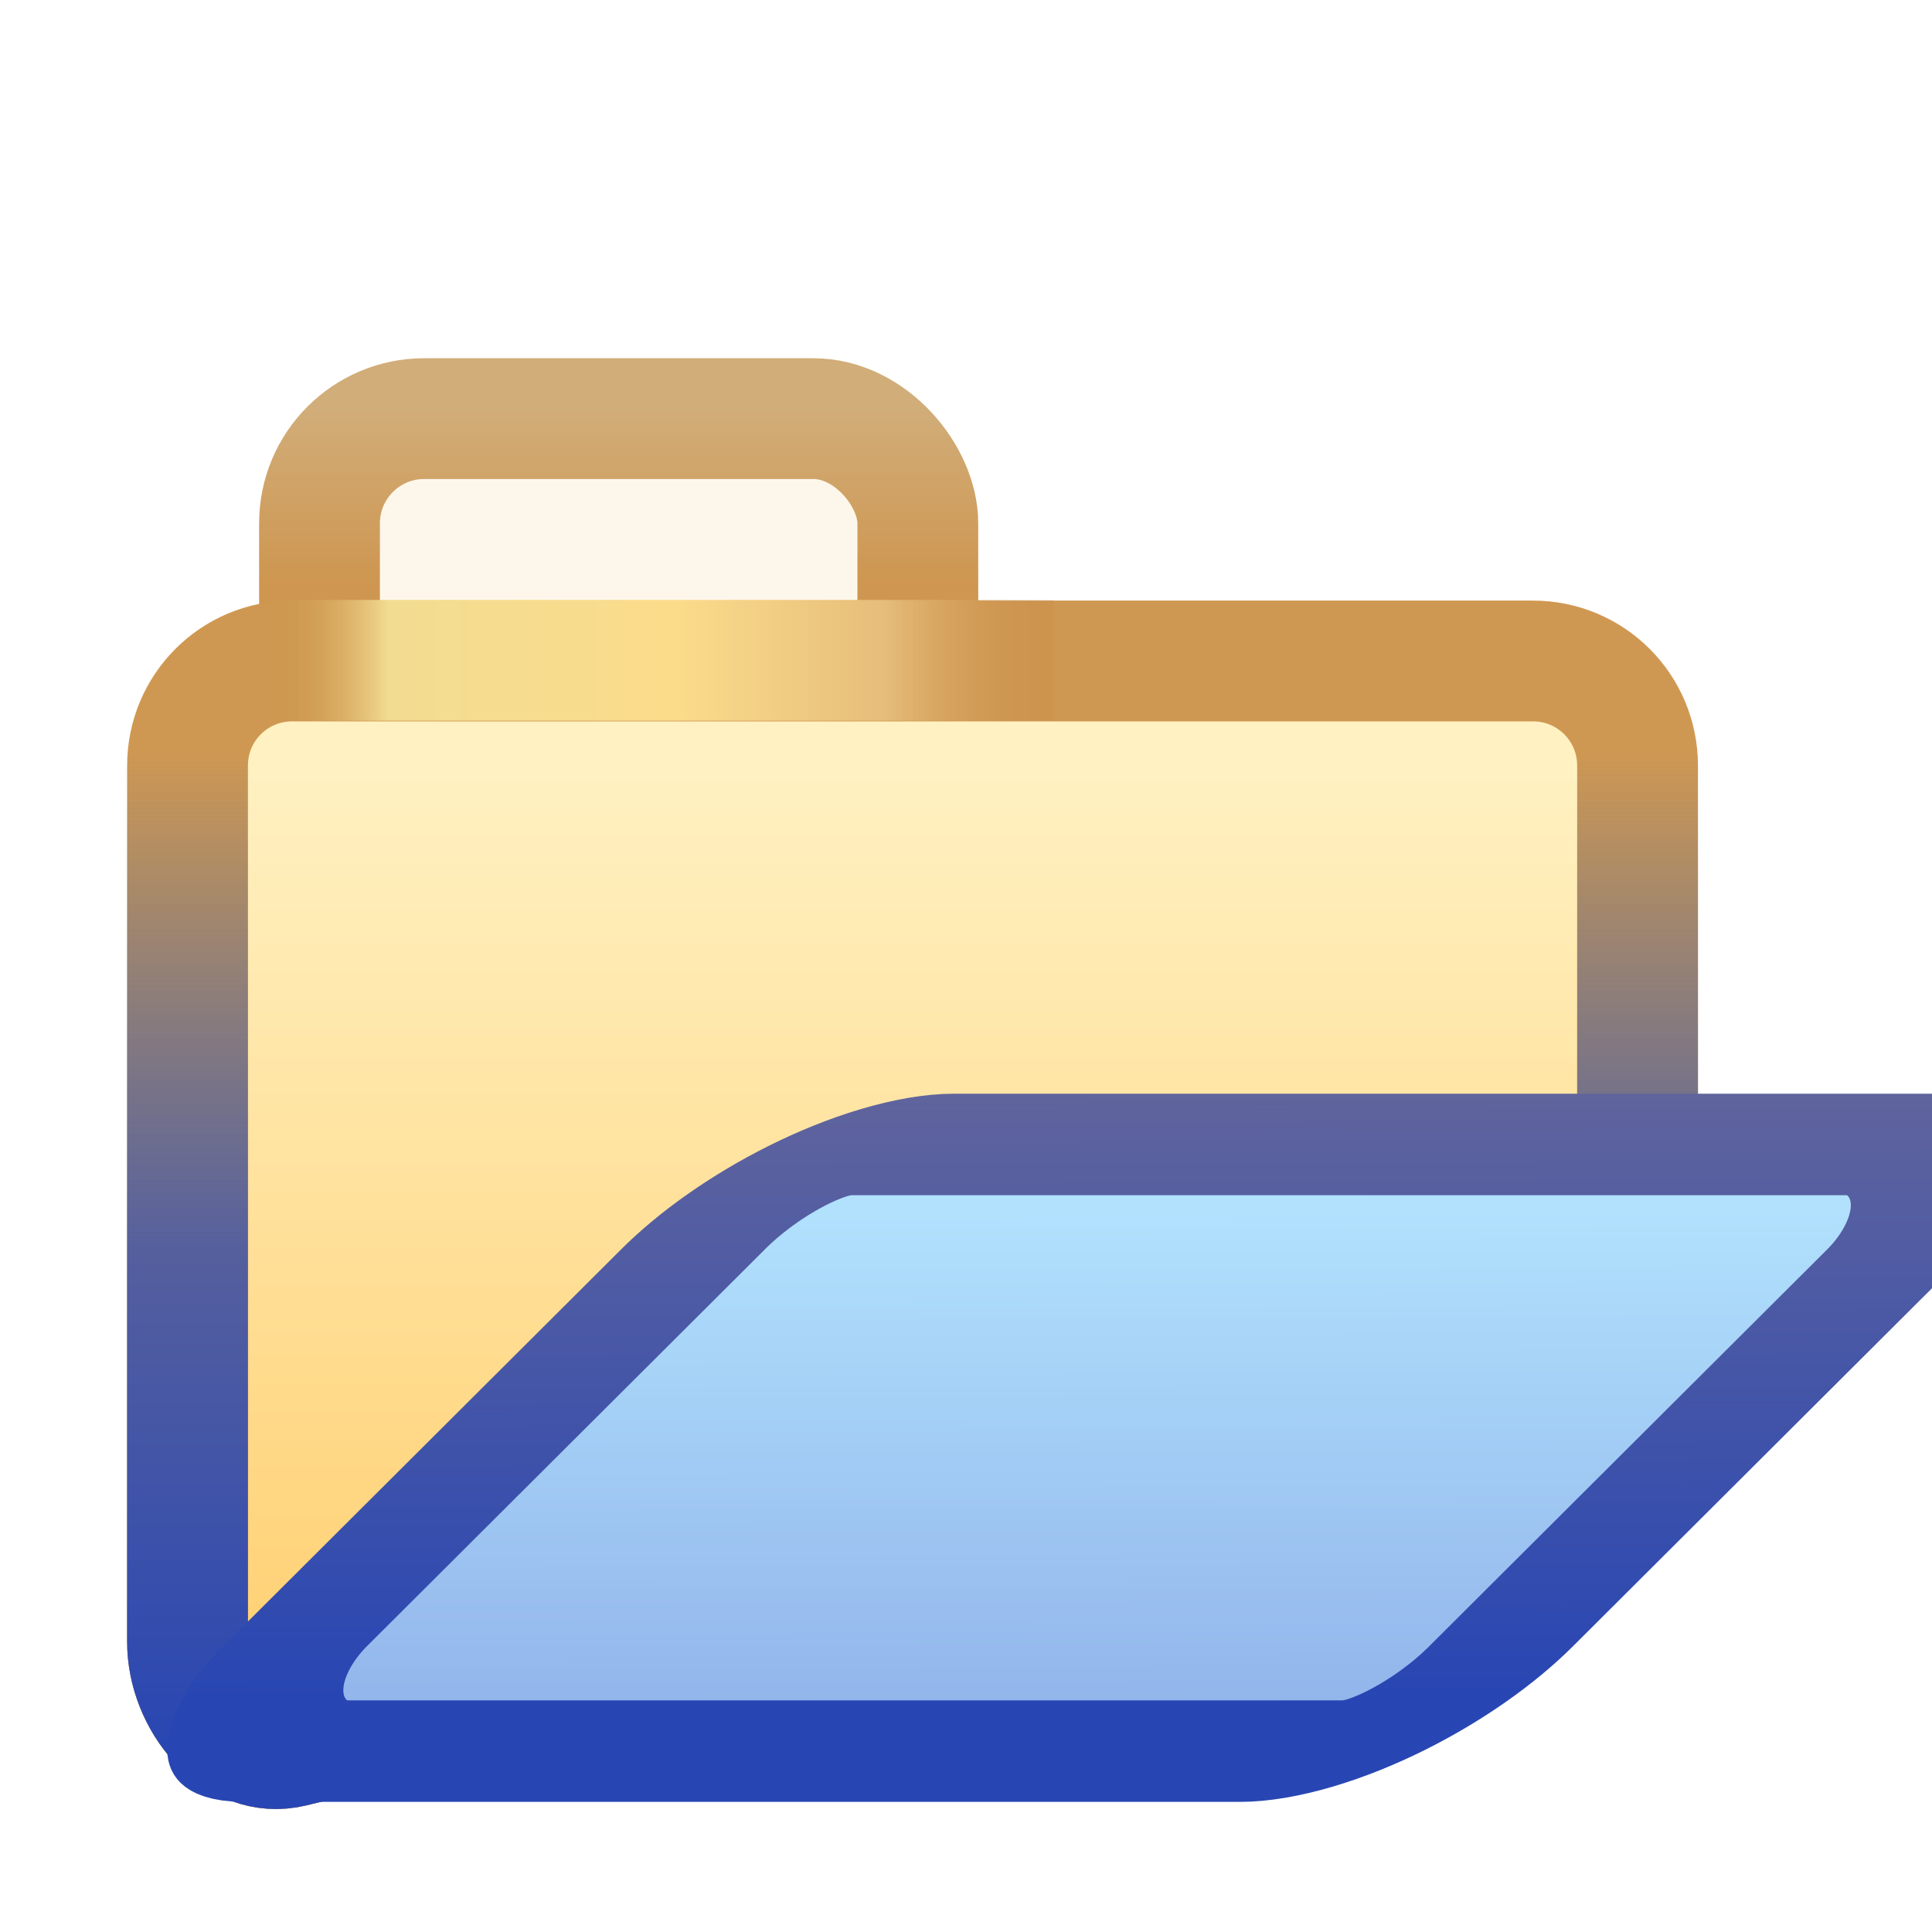 <svg xmlns="http://www.w3.org/2000/svg" xmlns:svg="http://www.w3.org/2000/svg" xmlns:xlink="http://www.w3.org/1999/xlink" id="svg2" width="16" height="16" version="1.1"><defs id="defs4"><linearGradient id="linearGradient4839"><stop id="stop4841" offset="0" style="stop-color:#2846b3;stop-opacity:1"/><stop style="stop-color:#555f9e;stop-opacity:1" id="stop4843" offset=".5"/><stop id="stop4845" offset="1" style="stop-color:#567ebc;stop-opacity:0"/></linearGradient><linearGradient id="linearGradient4838"><stop id="stop4840" offset="0" style="stop-color:#9e6627;stop-opacity:1"/><stop id="stop4842" offset="1" style="stop-color:#cf9852;stop-opacity:1"/></linearGradient><linearGradient id="linearGradient4762"><stop style="stop-color:#ffd175;stop-opacity:1" id="stop4764" offset="0"/><stop style="stop-color:#fff1c2;stop-opacity:1" id="stop4766" offset="1"/></linearGradient><linearGradient id="linearGradient4756"><stop style="stop-color:#92b5eb;stop-opacity:1" id="stop4758" offset="0"/><stop style="stop-color:#b1e1fd;stop-opacity:1" id="stop4760" offset="1"/></linearGradient><linearGradient id="linearGradient4807"><stop id="stop4809" offset="0" style="stop-color:#2846b3;stop-opacity:1"/><stop id="stop4811" offset="1" style="stop-color:#60649d;stop-opacity:1"/></linearGradient><linearGradient id="linearGradient3967"><stop id="stop3969" offset="0" style="stop-color:#d1ad79;stop-opacity:1"/><stop id="stop3971" offset="1" style="stop-color:#ce9650;stop-opacity:1"/></linearGradient><linearGradient id="linearGradient3955"><stop id="stop3957" offset="0" style="stop-color:#c38536;stop-opacity:0"/><stop style="stop-color:#f2dc91;stop-opacity:1" id="stop3959" offset=".154"/><stop style="stop-color:#fbdc8b;stop-opacity:1" id="stop3961" offset=".5"/><stop id="stop3963" offset=".75" style="stop-color:#e6bd7a;stop-opacity:1"/><stop id="stop3965" offset="1" style="stop-color:#ba772f;stop-opacity:0"/></linearGradient><linearGradient id="linearGradient3939" x1="531.093" x2="531.093" y1="366.789" y2="371.179" gradientTransform="translate(-61.177,-1.583)" gradientUnits="userSpaceOnUse" xlink:href="#linearGradient3967"/><linearGradient id="linearGradient4776" x1="537.943" x2="537.902" y1="397.561" y2="385.152" gradientTransform="matrix(1,0,0,1.417,344.324,-1.0061521e-6)" gradientUnits="userSpaceOnUse" xlink:href="#linearGradient4756"/><linearGradient id="linearGradient4778" x1="546.633" x2="546.583" y1="397.264" y2="382.124" gradientTransform="matrix(1,0,0,1.417,344.324,-1.0061521e-6)" gradientUnits="userSpaceOnUse" xlink:href="#linearGradient4807"/><mask id="mask4917" maskUnits="userSpaceOnUse"><path style="fill:#fff;fill-opacity:1;stroke:#fff;stroke-width:2;stroke-linecap:round;stroke-linejoin:round;stroke-miterlimit:4;stroke-opacity:1;stroke-dashoffset:0;display:inline" id="path4919" d="m 462.776,373.229 29.116,0 c 1.454,0 2.625,1.171 2.625,2.625 l 0,18.769 c 0,1.454 -1.174,2.526 -2.625,2.625 l -29.116,1.987 c -1.451,0.099 -2.625,-1.171 -2.625,-2.625 l 0,-20.756 c 0,-1.454 1.171,-2.625 2.625,-2.625 z"/></mask><filter id="filter4929" width="1.275" height="1.755" x="-.138" y="-.377"><feGaussianBlur id="feGaussianBlur4931" stdDeviation="3.562"/></filter><linearGradient id="linearGradient4933" x1="538.006" x2="538.006" y1="396.223" y2="374.212" gradientTransform="translate(-60.559,0)" gradientUnits="userSpaceOnUse" xlink:href="#linearGradient4762"/><linearGradient id="linearGradient4935" x1="548.459" x2="548.459" y1="398.988" y2="373.771" gradientTransform="translate(-60.559,0)" gradientUnits="userSpaceOnUse" xlink:href="#linearGradient4838"/><linearGradient id="linearGradient4795-2" x1="548.459" x2="548.459" y1="398.988" y2="373.771" gradientTransform="translate(-60.559,-7.9270608e-7)" gradientUnits="userSpaceOnUse" xlink:href="#linearGradient4839"/><linearGradient id="linearGradient4867" x1="523.008" x2="543.914" y1="373.229" y2="373.229" gradientTransform="translate(-60.559,-1.703)" gradientUnits="userSpaceOnUse" xlink:href="#linearGradient3955"/></defs><g id="layer1" transform="translate(0,-1036.362)" style="display:inline"><g style="display:inline" id="g13862" transform="matrix(0.279,0,0,0.279,-129.512,939.946)"><g id="g4204"><g id="g13813" transform="matrix(1.184,0,0,1.184,-75.612,-74.71)"><rect id="rect13693-3" width="15" height="16.625" x="463.933" y="365.467" rx="2.625" ry="2.625" style="fill:#fdf7eb;fill-opacity:1;stroke:url(#linearGradient3939);stroke-width:3.028;stroke-linecap:round;stroke-linejoin:round;stroke-miterlimit:4;stroke-opacity:1;stroke-dasharray:none;stroke-dashoffset:0;display:inline"/><path id="rect13693" d="m 463.249,371.543 31.103,0 c 1.454,0 2.625,1.171 2.625,2.625 l 0,14.399 c 0,1.454 -1.212,2.281 -2.625,2.625 l -31.103,7.57 c -1.413,0.344 -2.625,-1.171 -2.625,-2.625 l 0,-21.969 c 0,-1.454 1.171,-2.625 2.625,-2.625 z" style="fill:url(#linearGradient4933);fill-opacity:1;stroke:url(#linearGradient4935);stroke-width:3.028;stroke-linecap:round;stroke-linejoin:round;stroke-miterlimit:4;stroke-opacity:1;stroke-dasharray:none;stroke-dashoffset:0"/><path id="rect13693-4" d="m 463.249,371.61 31.103,0 c 1.454,0 2.625,1.171 2.625,2.625 l 0,14.332 c 0,1.454 -1.212,2.281 -2.625,2.625 l -31.103,7.57 c -1.413,0.344 -2.625,-1.171 -2.625,-2.625 l 0,-21.902 c 0,-1.454 1.171,-2.625 2.625,-2.625 z" style="fill:none;stroke:url(#linearGradient4795-2);stroke-width:3.028;stroke-linecap:round;stroke-linejoin:round;stroke-miterlimit:4;stroke-opacity:1;stroke-dasharray:none;stroke-dashoffset:0;display:inline"/><path id="path13797" d="m 462.262,371.526 20.094,0" style="fill:none;stroke:url(#linearGradient4867);stroke-width:3.028;stroke-linecap:butt;stroke-linejoin:miter;stroke-miterlimit:4;stroke-opacity:1;stroke-dasharray:none"/><g id="g4914" mask="url(#mask4917)"><rect style="opacity:.5;fill:#000;fill-opacity:1;stroke:#000;stroke-width:2.38;stroke-linecap:round;stroke-linejoin:round;stroke-miterlimit:4;stroke-opacity:1;stroke-dasharray:none;stroke-dashoffset:0;display:inline;filter:url(#filter4929)" id="rect13693-2-2" width="30.9" height="22.649" x="860.685" y="542.897" rx="2.625" ry="3.718" transform="matrix(1,0,-0.708,0.706,0,0)"/></g><rect id="rect13693-2" width="30.237" height="21.543" x="860.685" y="543.433" rx="2.625" ry="3.718" transform="matrix(1,0,-0.708,0.706,0,0)" style="fill:url(#linearGradient4776);fill-opacity:1;stroke:url(#linearGradient4778);stroke-width:3.604;stroke-linecap:round;stroke-linejoin:round;stroke-miterlimit:4;stroke-opacity:1;stroke-dasharray:none;stroke-dashoffset:0;display:inline"/></g></g></g></g></svg>